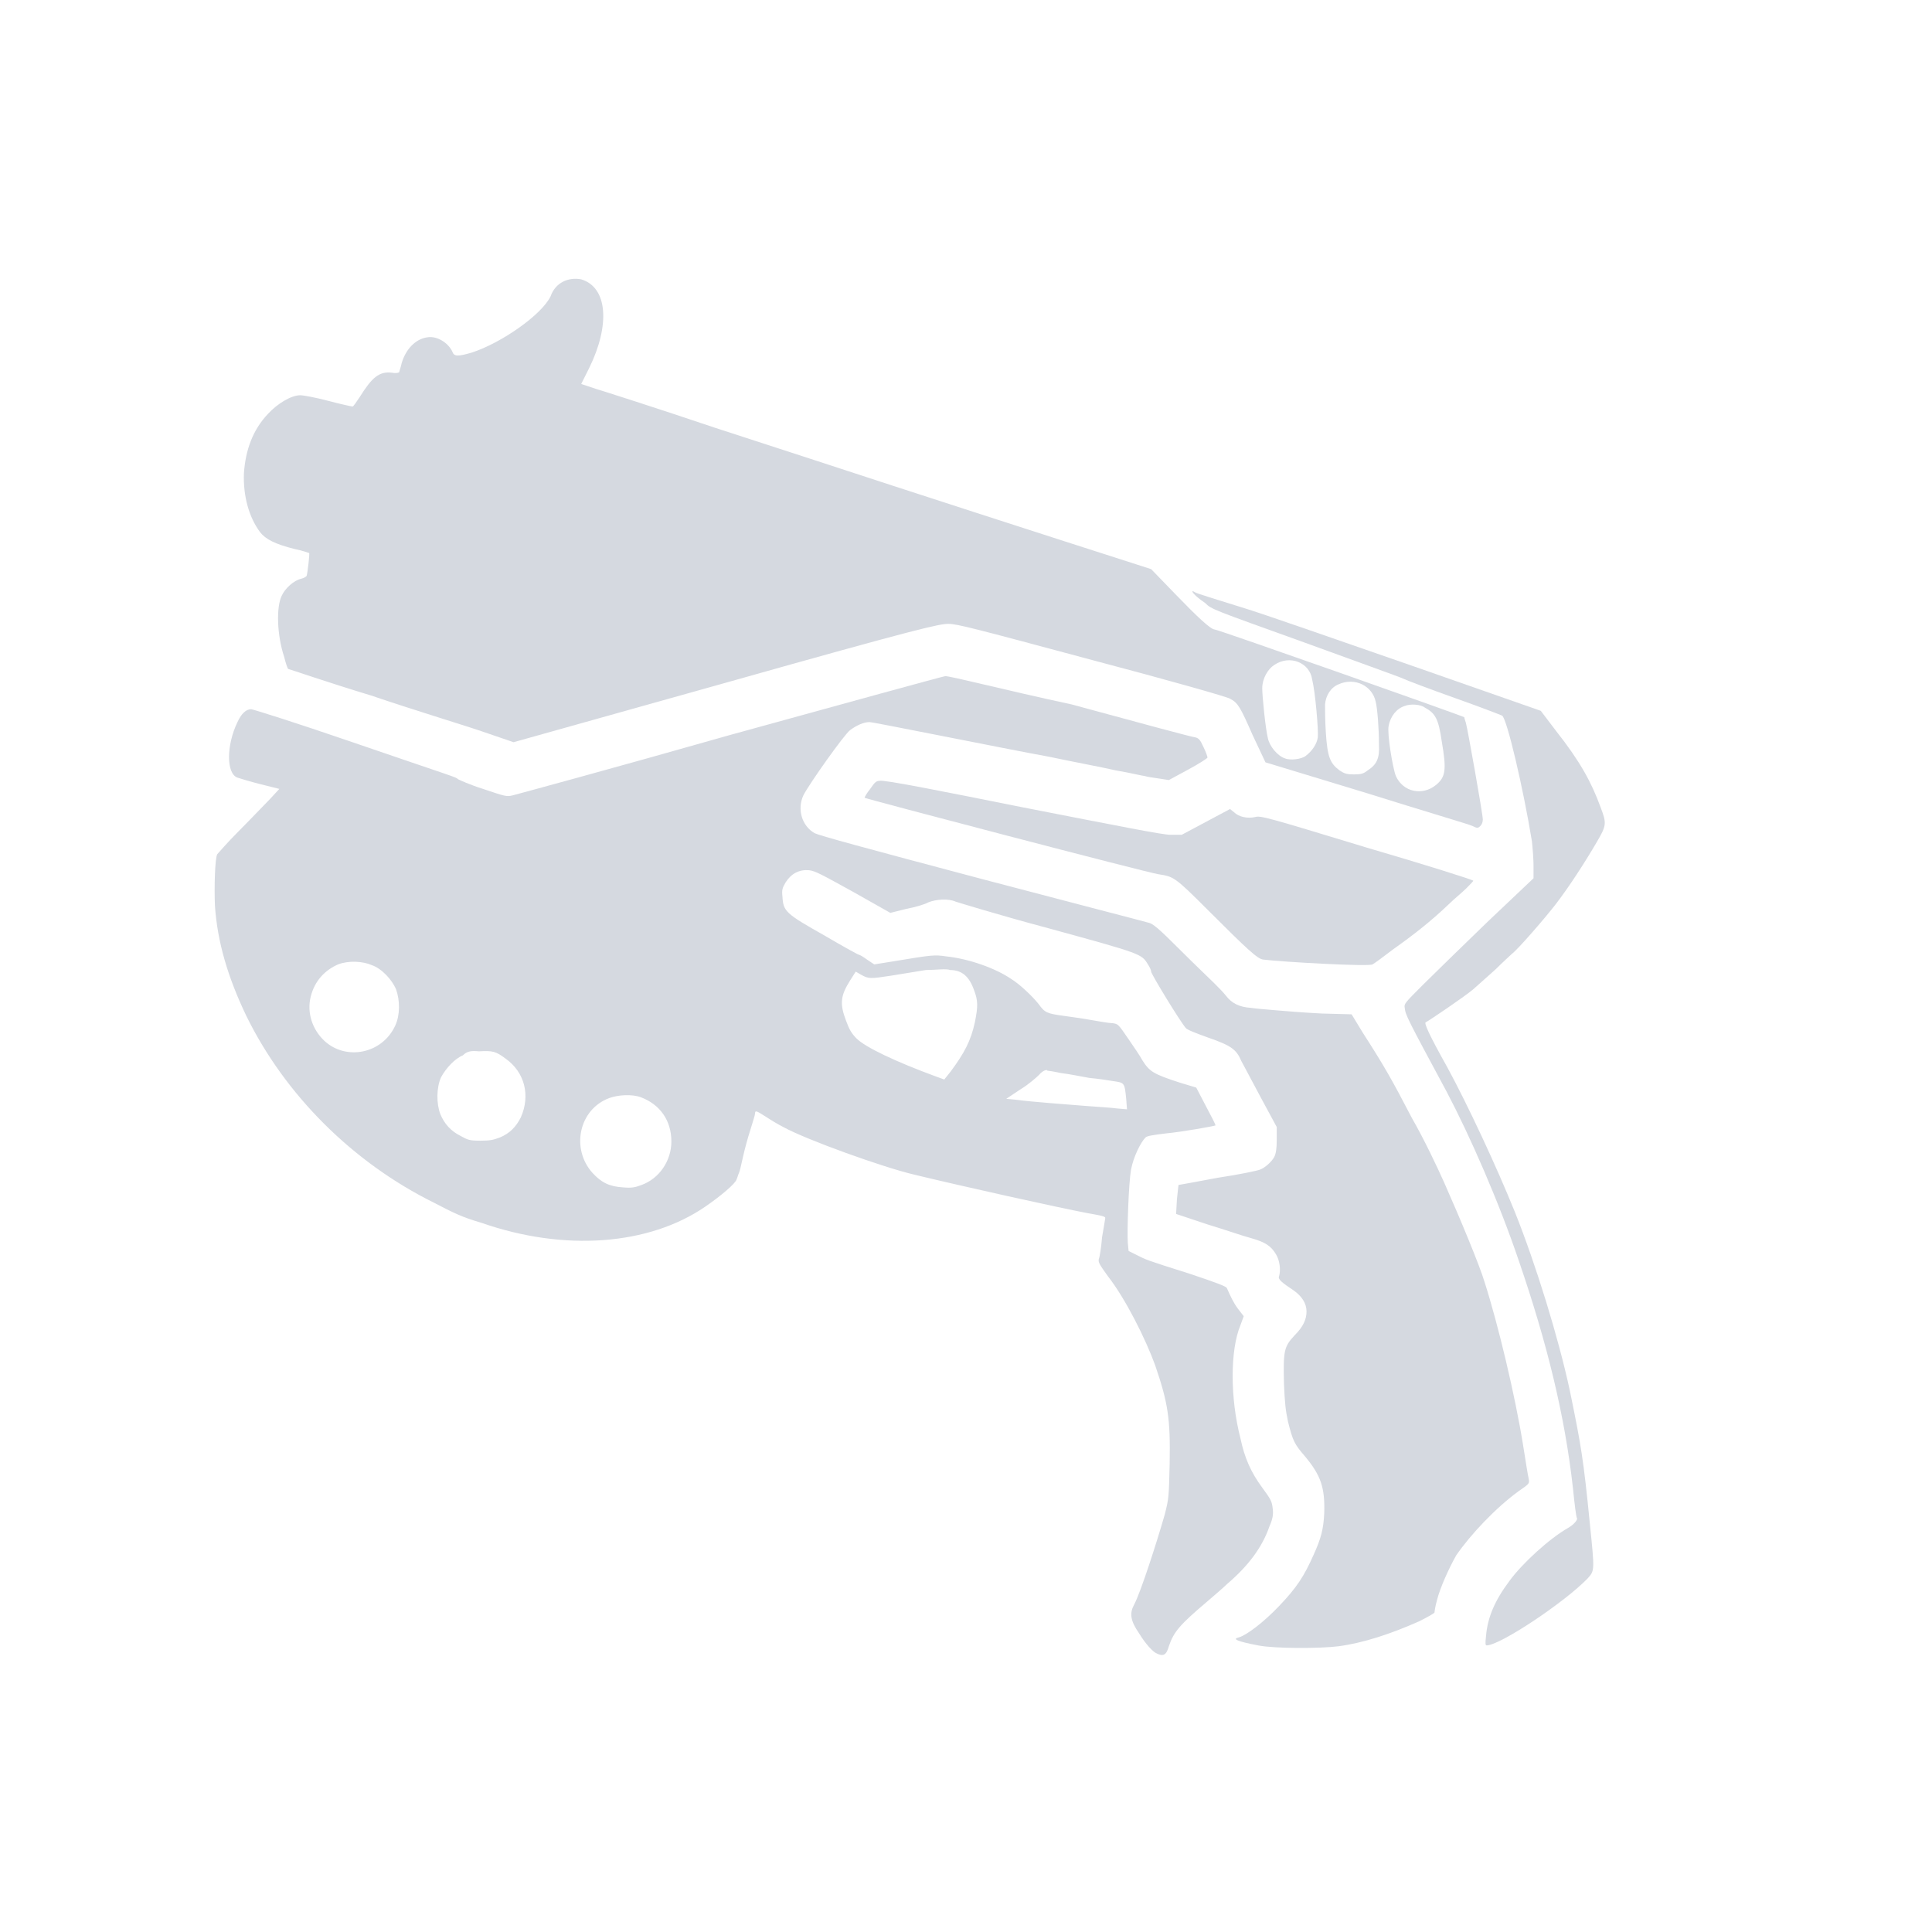 <?xml version="1.0" encoding="utf-8"?>
<!-- Generator: Adobe Illustrator 24.0.0, SVG Export Plug-In . SVG Version: 6.00 Build 0)  -->
<!DOCTYPE svg PUBLIC "-//W3C//DTD SVG 1.1//EN" "http://www.w3.org/Graphics/SVG/1.1/DTD/svg11.dtd">
<svg version="1.1" id="Layer_1" xmlns:x="http://ns.adobe.com/Extensibility/1.0/" xmlns:i="http://ns.adobe.com/AdobeIllustrator/10.0/" xmlns:graph="http://ns.adobe.com/Graphs/1.0/"
	 xmlns="http://www.w3.org/2000/svg" xmlns:xlink="http://www.w3.org/1999/xlink" x="0px" y="0px" viewBox="0 0 24 24"
	 style="enable-background:new 0 0 24 24;" xml:space="preserve">
<style type="text/css">
	.st0{fill:none;}
	.st1{fill:#D5D9E0;}
</style>
<ellipse class="st0" cx="11.6" cy="12" rx="11.6" ry="12"/>
<g transform="translate(0,2048) scale(0.1,-0.1)">
	<path class="st1" d="M68.4,20443.2c-1.1-2.3-6.1-5.8-9.8-7c-1.7-0.5-2.2-0.5-2.4,0.1c-0.5,1.1-1.9,2-3.1,1.8
		c-1.5-0.2-2.7-1.5-3.2-3.2c-0.1-0.5-0.3-1-0.3-1.1s-0.4-0.2-0.9-0.1c-1.6,0.2-2.5-0.6-4-3c-0.4-0.6-0.8-1.2-0.9-1.2s-1.5,0.3-3,0.7
		s-3.1,0.7-3.5,0.7c-1.1,0-2.8-1-4-2.3c-1.9-2-2.8-4.5-3-7.4c-0.1-2.8,0.6-5.4,2-7.3c0.7-0.9,1.9-1.5,4.3-2.1c1-0.2,1.8-0.5,1.8-0.5
		c0.1,0-0.2-2.5-0.3-2.8c0-0.1-0.3-0.3-0.7-0.4c-0.9-0.2-2-1.2-2.4-2.1c-0.7-1.4-0.6-4.9,0.3-7.6c0.2-0.8,0.4-1.4,0.5-1.5
		c0.1,0,4.7-1.6,10.3-3.3c5.6-1.9,11.9-3.8,13.9-4.5l3.8-1.3l26.4,7.4c24.1,6.8,26.5,7.3,27.6,7.3c1.1,0,3-0.5,17.9-4.5
		c9.1-2.4,16.9-4.6,17.1-4.8c1-0.5,1.3-1.1,2.8-4.5l1.6-3.4l12.5-3.8c7-2.2,12.8-3.9,13.2-4.1c0.6-0.3,0.7-0.3,1,0
		c0.2,0.2,0.3,0.5,0.3,0.8c0,0.7-1.9,11.3-2.1,12c-0.1,0.3-0.2,0.6-0.2,0.7s-30.6,10.9-31,10.9c-0.5,0-2.2,1.6-4.9,4.4l-3,3.1
		l-11.2,3.6c-6.2,2-15.5,5-20.7,6.7c-5.2,1.7-15.3,5-22.4,7.3c-7.1,2.4-13.7,4.5-14.7,4.8l-1.8,0.6l1,2c2.6,5.3,2.3,10-1,11
		C70.6,20445.6,69,20444.9,68.4,20443.2z M163,20395.6c0.4-1.6,0.8-6.4,0.7-7.2c-0.1-0.8-0.7-1.7-1.5-2.3c-0.5-0.4-1.9-0.6-2.6-0.3
		c-0.9,0.3-1.9,1.5-2.1,2.5c-0.3,1.2-0.7,5.2-0.7,6.2c0,1.2,0.7,2.4,1.5,2.9C160.2,20398.7,162.7,20397.7,163,20395.6z
		 M170.9,20392.8c0.2-0.8,0.4-3.2,0.4-5.3c0.1-1.7-0.3-2.5-1.4-3.2c-0.5-0.4-0.8-0.5-1.7-0.5c-0.9,0-1.2,0.1-1.8,0.5
		c-1.2,0.9-1.5,1.7-1.7,4.7c-0.1,1.5-0.1,3-0.1,3.5c0.1,1.1,0.7,2.1,1.7,2.5C168.3,20395.9,170.5,20394.8,170.9,20392.8z
		 M177,20392.1c1.3-0.7,1.7-1.4,2.1-4.2c0.6-3.5,0.5-4.4-0.7-5.4c-1.7-1.4-4.1-0.9-5,1.1c-0.4,1-1.1,5.3-0.9,6.2
		c0.2,1.2,1,2.2,2,2.5C175.2,20392.6,176.5,20392.5,177,20392.1z"/>
	<path class="st1" d="M149.7,20405.1c0.8-0.8,0.9-0.8,12.3-4.9c6.3-2.3,11.9-4.3,12.3-4.5c0.4-0.2,3.3-1.3,6.4-2.4
		c3.1-1.1,5.7-2.1,5.9-2.2c0.6-0.4,2.6-8.9,3.7-15.6c0.1-0.9,0.2-2.3,0.2-3v-1.6l-5.7-5.4c-3.1-3-6.8-6.6-8-7.8
		c-2.3-2.3-2.4-2.4-2.3-2.9c0.1-0.9,0.3-1.3,5.2-10.4c2.9-5.5,6.5-13.7,9-21.1c3.5-10.2,5.7-19.2,6.7-28.2c0.2-2,0.4-3.6,0.5-3.7
		c0.1-0.2-0.4-0.8-1.1-1.2c-2.3-1.3-5.7-4.4-7.3-6.6c-1.8-2.4-2.7-4.5-2.9-6.8c-0.1-1-0.1-1.2,0.1-1.2c1.8,0.1,9.7,5.4,12.5,8.3
		c0.9,1,0.9,0.9,0.3,6.8c-0.8,8.1-1.1,9.8-2.5,16.6c-1.4,6.5-4.2,15.6-6.8,22.1c-2.3,5.7-5.9,13.4-8.4,18c-2.3,4.1-2.9,5.5-2.7,5.6
		c0.4,0.2,4.7,3.1,5.9,4.1c0.7,0.6,2,1.8,2.8,2.5c0.9,0.9,1.8,1.7,2,1.9c0.7,0.5,4,4.3,5.4,6.1c1.7,2.2,3.7,5.3,5.1,7.7
		c1.3,2.2,1.3,2.4,0.5,4.5c-1.1,3-2.5,5.6-5.5,9.4l-1.9,2.5l-16,5.6c-8.7,3-18.3,6.4-21.3,7.3c-2.9,0.9-5.5,1.7-5.6,1.8
		C147.7,20406.9,148.2,20406.1,149.7,20405.1z"/>
	<path class="st1" d="M117.4,20396c-0.2,0-12.2-3.3-26.7-7.3c-14.4-4.1-26.6-7.4-27-7.5c-0.8-0.2-1-0.1-3.7,0.8
		c-1.6,0.5-2.9,1.1-3.1,1.2c-0.3,0.3,0,0.1-13.7,4.8c-6.4,2.2-11.8,3.9-12,3.9c-0.6,0-1.2-0.5-1.7-1.6c-1.4-2.9-1.4-6.4,0-6.9
		c0.3-0.1,1.6-0.5,2.8-0.8l2.4-0.6l-1.2-1.3c-0.7-0.7-2.4-2.5-3.8-3.9c-1.5-1.5-2.6-2.8-2.7-2.9c-0.3-0.4-0.4-4.2-0.3-6.4
		c0.3-4.5,1.6-8.9,3.9-13.7c4.8-9.8,13.2-18.2,23.3-23.2c2.5-1.3,3.5-1.8,5.9-2.5c10.3-3.6,20.8-2.8,27.8,2c1.9,1.3,3.8,2.9,3.9,3.4
		c0.1,0.2,0.2,0.6,0.3,0.8c0.1,0.2,0.3,1.1,0.5,2s0.6,2.4,0.9,3.3c0.3,1,0.6,1.9,0.6,2.1c0,0.4,0.2,0.3,1.3-0.4
		c0.6-0.4,1.6-1,2.2-1.3c2.9-1.6,12.4-5,16.2-5.9c6.2-1.5,17.9-4.1,21.6-4.8c1.7-0.3,2.2-0.4,2.2-0.6c0-0.1-0.2-1.2-0.4-2.4
		c-0.1-1.3-0.3-2.5-0.4-2.7c-0.1-0.4,0.1-0.7,1.1-2.1c2.2-2.8,4.7-7.8,5.9-11.1c1.6-4.7,1.9-6.6,1.8-12.2c-0.1-4.2-0.1-4.3-0.6-6.3
		c-1-3.5-3-9.7-3.8-11.2c-0.6-1.1-0.5-2,0.6-3.6c0.8-1.3,1.7-2.3,2.2-2.5c0.8-0.4,1.2-0.2,1.5,0.9c0.6,1.8,1.4,2.7,4.7,5.5
		c0.8,0.7,2,1.7,2.5,2.2c2.7,2.3,4.4,4.6,5.3,7.2c0.4,0.9,0.5,1.5,0.4,2.2c-0.1,0.9-0.2,1.1-1.3,2.6c-1.4,1.9-2.2,3.7-2.7,6.1
		c-1.3,5-1.3,11,0,14.1l0.4,1.1l-0.7,0.9c-0.6,0.8-0.9,1.5-1.4,2.6c-0.1,0.2-1.1,0.6-4.7,1.8c-5.4,1.7-5.3,1.7-6.5,2.3l-1,0.5
		l-0.1,1c-0.1,1.5,0.1,7.4,0.4,9.1c0.3,1.6,1.2,3.4,1.8,4c0.2,0.2,0.9,0.3,2.5,0.5c2.1,0.2,6,0.9,6.2,1c0,0.1-0.5,1.1-1.2,2.4
		l-1.2,2.3l-2,0.6c-3.4,1.1-3.8,1.4-4.7,2.8c-0.2,0.4-1,1.6-1.7,2.6c-1.3,1.9-1.3,1.9-2,2c-0.4,0-1.6,0.2-2.7,0.4s-2.6,0.4-3.3,0.5
		c-2.2,0.3-2.4,0.4-3.2,1.5c-0.8,1-2.4,2.5-3.4,3.1c-1.9,1.3-5.2,2.5-8.1,2.8c-1.4,0.2-1.6,0.2-6.4-0.6l-2.5-0.4l-0.9,0.6
		c-0.4,0.3-0.9,0.6-1,0.6c-0.1,0-2.1,1.1-4.3,2.4c-4.8,2.7-5.1,3-5.2,4.8c-0.1,0.9,0,1.1,0.4,1.8c0.7,1.1,1.7,1.6,2.9,1.5
		c0.8-0.1,1.5-0.5,5.5-2.7l4.6-2.6l2,0.5c1.1,0.2,2.4,0.6,2.7,0.8c1,0.4,2.5,0.5,3.4,0.1c0.3-0.1,5.5-1.7,11.5-3.3
		c11.7-3.2,11.6-3.2,12.4-4.5c0.2-0.3,0.4-0.7,0.4-0.9c0-0.3,3.6-6.2,4.3-7c0.1-0.2,1.4-0.7,2.8-1.2c2.9-1,3.5-1.5,4.1-2.9
		c0.2-0.4,1.3-2.4,2.4-4.5l2-3.7v-1.6c0-1.1-0.1-1.7-0.3-2.1c-0.3-0.6-1.2-1.4-1.8-1.6c-0.2-0.1-2.5-0.6-5.2-1
		c-2.6-0.5-4.9-0.9-4.9-0.9s-0.1-0.8-0.2-1.8l-0.1-1.8l3.9-1.3c2.3-0.7,4.6-1.5,5.4-1.7c1.8-0.5,2.5-1,3.1-2c0.5-0.8,0.6-2,0.4-2.7
		c-0.2-0.4,0.3-0.8,1.8-1.8c1-0.7,1.6-1.6,1.6-2.6s-0.4-1.9-1.5-3c-1.3-1.4-1.4-1.9-1.3-6c0.1-2.4,0.2-3.3,0.5-4.7
		c0.6-2.4,0.8-2.8,2.1-4.3c2-2.4,2.5-3.9,2.4-7.1c-0.1-2-0.4-3.1-1.3-5.1c-1.2-2.7-2.1-4.1-4.3-6.4c-1.9-2-4-3.6-5-3.9
		c-0.9-0.2-0.2-0.5,2.4-1c2-0.4,7.7-0.4,10-0.1c3,0.4,6.4,1.5,10,3.1c1,0.5,1.9,1,1.9,1.1s0.1,0.8,0.3,1.5c0.4,1.6,1.5,4,2.4,5.6
		c1.8,2.6,4.9,5.9,7.8,8c1.3,0.9,1.3,0.9,1.2,1.5c-0.1,0.4-0.4,2.3-0.7,4.2c-1,6.2-3.1,15-4.8,20.3c-0.6,2-3,7.8-5,12.3
		c-0.8,1.8-2.5,5.4-4,8c-2.5,4.8-3.4,6.4-6.1,10.6l-1.4,2.3l-3.7,0.1c-2.1,0.1-4.6,0.3-5.7,0.4c-1.1,0.1-2.5,0.2-3.1,0.3
		c-1.5,0.1-2.4,0.6-3.1,1.5c-0.3,0.4-1,1.1-1.5,1.6c-0.5,0.5-2.4,2.3-4.2,4.1c-2.7,2.7-3.4,3.3-4,3.4c-0.3,0.1-9.6,2.5-20.6,5.4
		c-14.7,3.9-20.2,5.4-20.8,5.7c-1.6,0.9-2.2,3-1.4,4.7c0.7,1.4,5.1,7.6,5.8,8.1c0.8,0.6,1.7,1,2.4,1c0.3,0,4.3-0.8,8.9-1.7
		s10.6-2.1,13.4-2.6c2.8-0.6,6.6-1.3,8.3-1.7c1.8-0.3,3.4-0.7,3.6-0.7c0.3-0.1,1-0.2,1.7-0.3l1.3-0.2l2.4,1.3
		c1.3,0.7,2.4,1.4,2.4,1.5c0,0.1-0.2,0.7-0.5,1.3c-0.4,0.9-0.6,1.1-1,1.2c-0.3,0-7.3,1.9-15.4,4.1
		C124.7,20394.3,117.8,20396.1,117.4,20396z M46.2,20360.1c1.2-0.4,2.5-1.8,3-3c0.5-1.4,0.5-3.2-0.1-4.5c-1.6-3.5-6.1-4.4-8.8-1.9
		c-1.5,1.4-2.2,3.5-1.7,5.5c0.5,2,1.8,3.3,3.4,4C43.3,20360.7,45.1,20360.6,46.2,20360.1z M118,20359.5c1.5,0,2.4-0.8,3-2.5
		c0.5-1.3,0.5-2,0.1-4c-0.5-2.3-1.3-3.8-3-6.1l-0.8-1l-1.1,0.4c-4.9,1.8-8.7,3.6-9.8,4.7c-0.6,0.6-0.9,1.1-1.3,2.2
		c-0.8,2.1-0.7,3.1,0.5,5l0.7,1.1l0.7-0.4c0.9-0.5,1.1-0.5,3.7-0.1c1.2,0.2,3.1,0.5,4.3,0.7
		C116.2,20359.5,117.6,20359.7,118,20359.5z M59.5,20349.4c1.7,0.1,2.1,0,3.3-0.9c2.4-1.7,3.1-4.6,1.9-7.3c-0.6-1.2-1.4-2-2.6-2.5
		c-0.8-0.3-1.2-0.4-2.4-0.4c-1.4,0-1.6,0.1-2.5,0.6c-1.2,0.6-2,1.5-2.5,2.7c-0.5,1.3-0.5,3.3,0.1,4.6c0.6,1.1,1.7,2.3,2.7,2.7
		C58,20349.4,58.5,20349.5,59.5,20349.4z M130.1,20347c0.1,0,0.8-0.1,1.7-0.3c0.9-0.1,2.4-0.4,3.5-0.6c1.1-0.1,2.4-0.3,3-0.4
		c1.4-0.2,1.4-0.2,1.6-2.2l0.1-1.3l-1.2,0.1c-0.7,0.1-2.4,0.2-3.7,0.3c-2.4,0.2-6.8,0.5-9,0.8l-1.1,0.1l1.8,1.2c1,0.6,2,1.5,2.3,1.8
		C129.5,20347,130.1,20347.2,130.1,20347z M79.6,20343.7c2.4-0.9,3.8-2.9,3.8-5.5c0-2.4-1.5-4.6-3.7-5.4c-0.8-0.3-1.2-0.4-2.3-0.3
		c-1.7,0.1-2.7,0.6-3.8,1.8c-2.7,3-1.7,7.9,2.1,9.3C76.8,20344,78.5,20344.1,79.6,20343.7z"/>
	<path class="st1" d="M109.3,20383c-0.4,0-0.6-0.1-1.2-1c-0.4-0.5-0.7-1-0.7-1.1c0-0.1,35.1-9.3,36.5-9.5c1.9-0.3,2-0.3,6.1-4.4
		c5-5,6.2-6.1,6.9-6.2c2.4-0.3,13.2-0.9,13.6-0.6c0.2,0.1,1.3,0.9,2.6,1.9c2.4,1.7,4.6,3.4,6.9,5.6c0.6,0.6,1.6,1.4,2.1,1.9
		c0.5,0.5,1,1,0.9,1c0,0.1-6,2-13.2,4.1c-12.5,3.8-13.2,4-13.9,3.8c-0.9-0.2-2,0-2.6,0.6l-0.5,0.4l-3-1.6l-3-1.6h-1.4
		c-1,0-6,1-18.3,3.4C117.6,20381.6,109.6,20383.2,109.3,20383z"/>
</g>
</svg>
